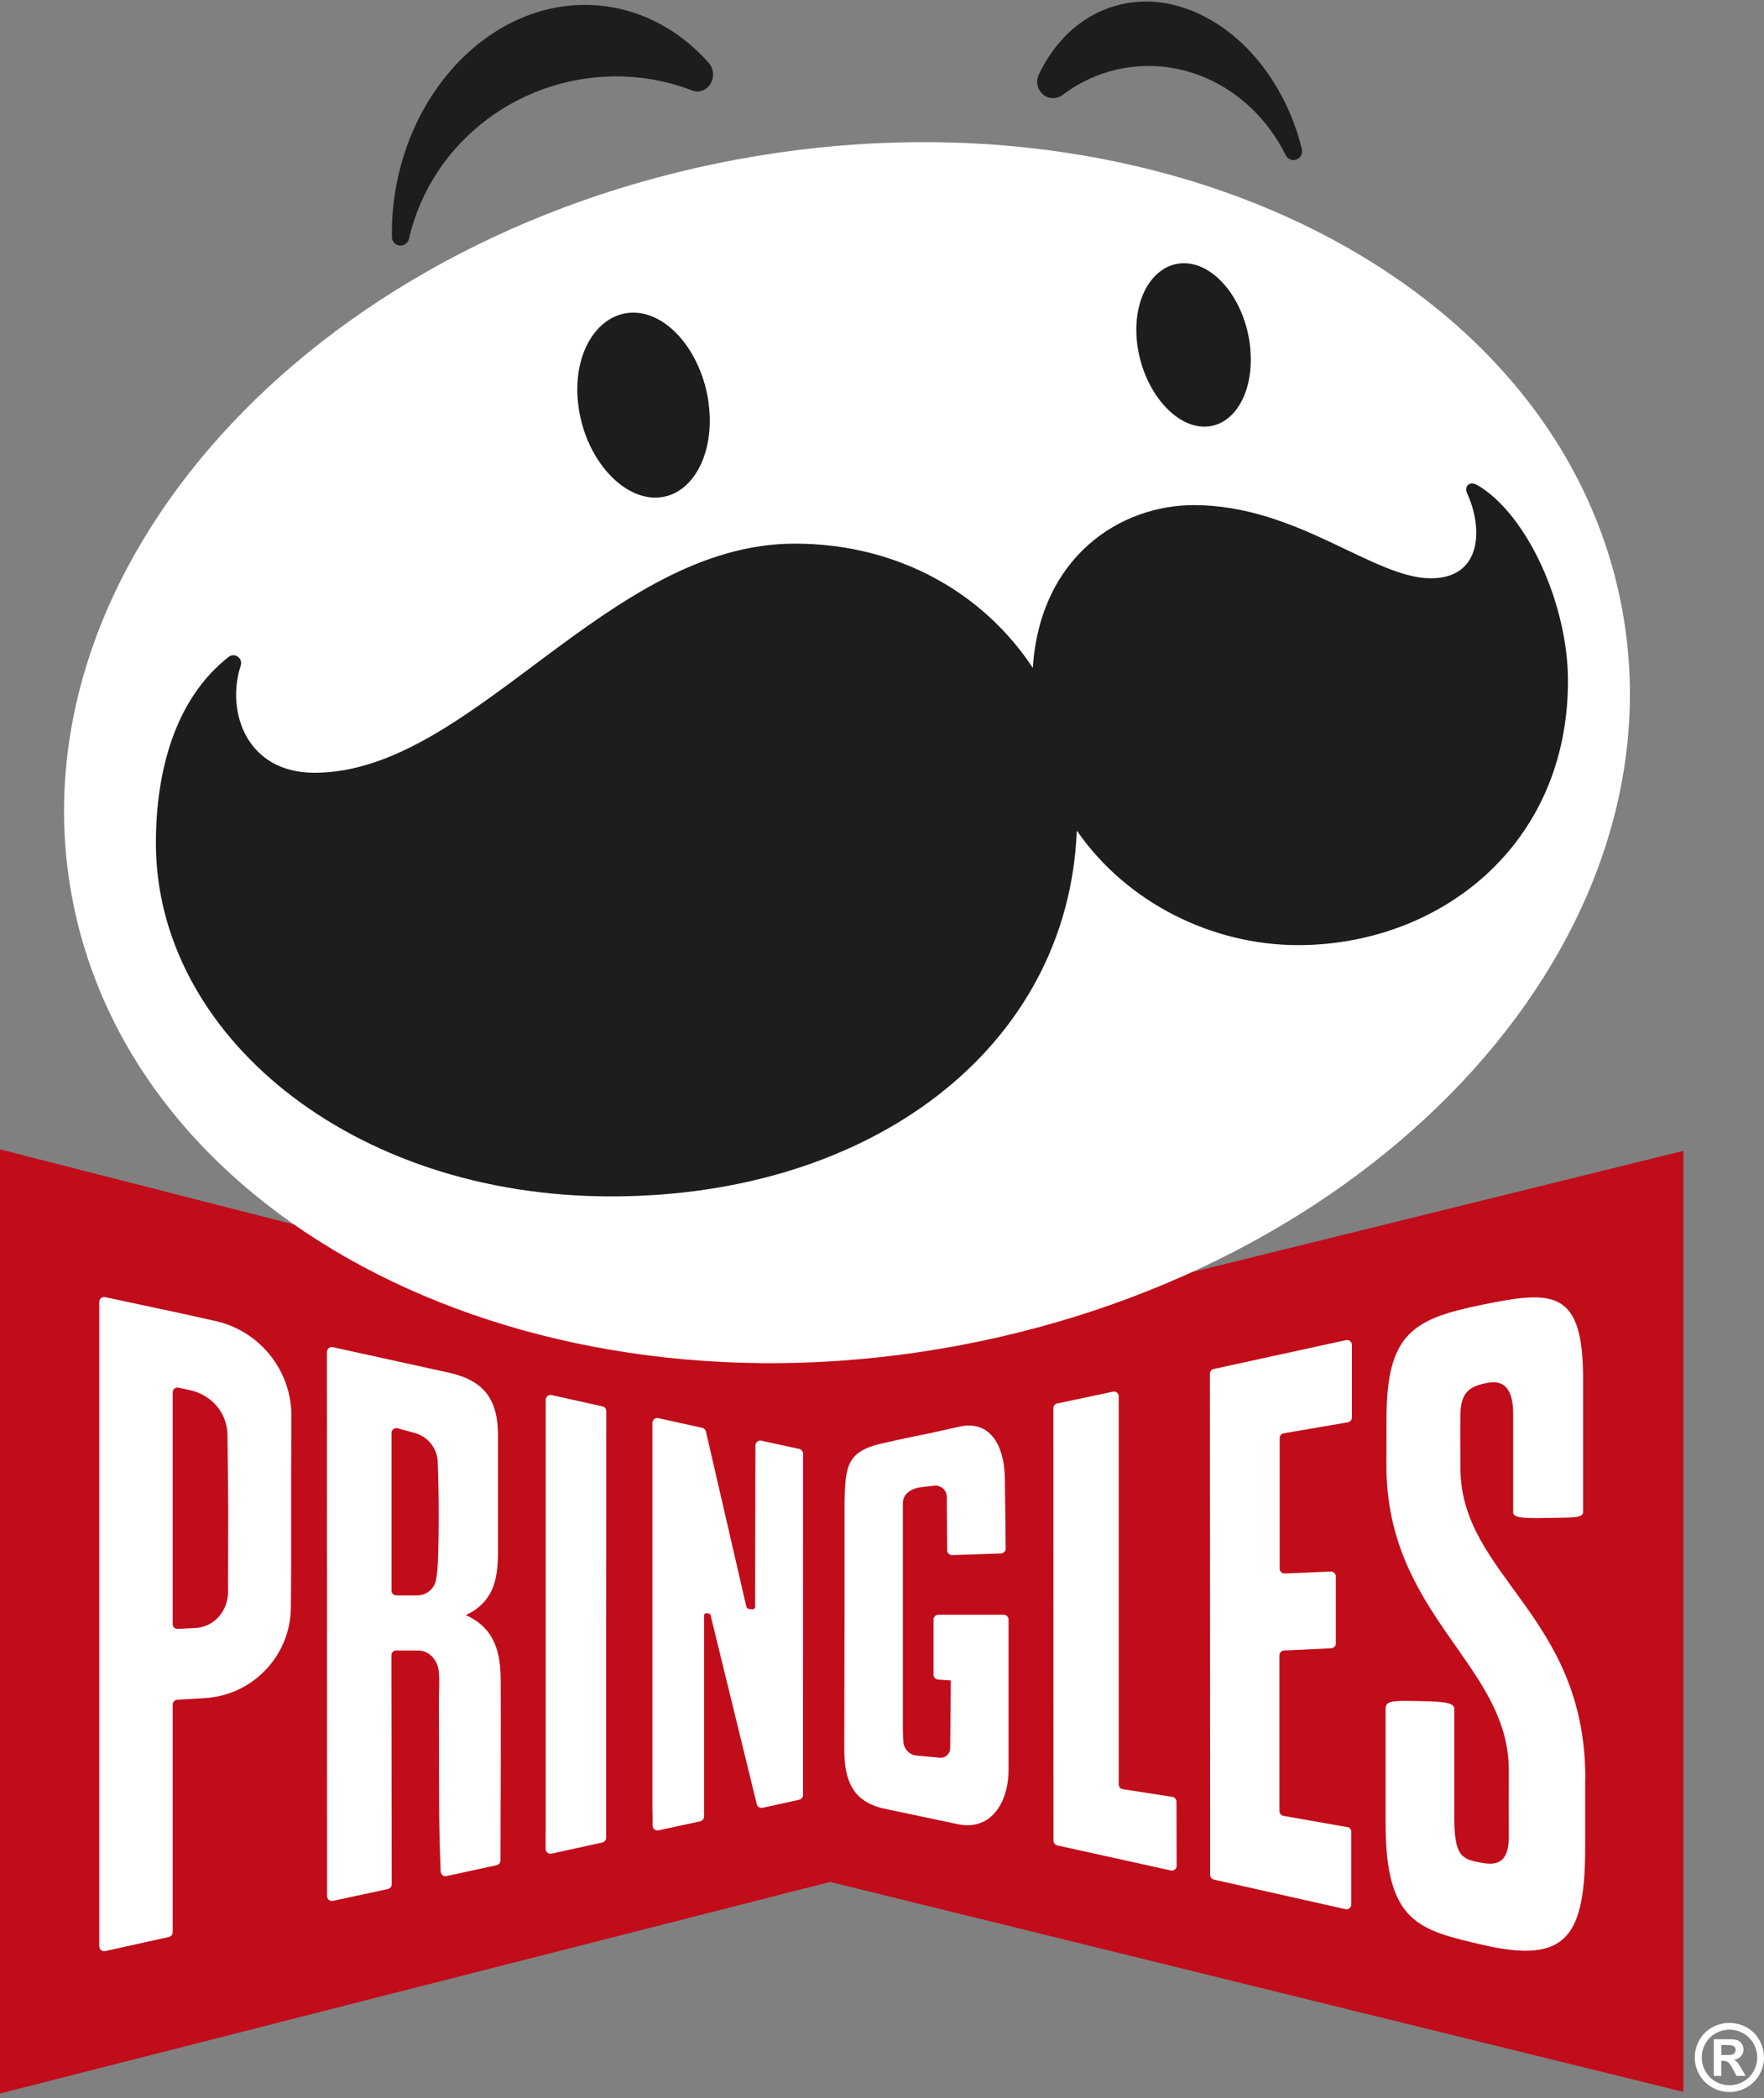 <svg width="296" height="352" viewBox="0 0 296 352" fill="none" xmlns="http://www.w3.org/2000/svg">
<rect x="0" y="0" width="296" height="352" fill="#808080" stroke="none"/>
<g clip-path="url(#clip0_25_36)">
<path d="M282.472 193.088L139.295 228.432L0 192.841V351.25L139.295 315.753L282.472 350.974V193.088Z" fill="#C10C1A"/>
<path d="M226.071 306.555L215.377 304.668C214.986 304.601 214.69 304.258 214.69 303.858V277.741C214.69 277.302 215.033 276.94 215.472 276.921L223.371 276.549C223.81 276.53 224.154 276.168 224.154 275.729V264.491C224.154 264.024 223.763 263.653 223.295 263.672L215.587 264.005C215.119 264.024 214.728 263.653 214.728 263.185V241.291C214.728 240.891 215.014 240.547 215.405 240.481L226.176 238.631C226.567 238.565 226.854 238.222 226.854 237.821V225.649C226.854 225.125 226.367 224.734 225.861 224.848C222.313 225.63 209.328 228.442 203.662 229.691C203.29 229.776 203.022 230.1 203.022 230.491L203.061 314.562C203.061 314.943 203.328 315.277 203.7 315.363L225.756 320.319C226.272 320.434 226.749 320.043 226.749 319.519V307.337C226.749 306.937 226.453 306.593 226.062 306.527L226.071 306.555Z" fill="white"/>
<path d="M125.643 269.944C125.452 269.915 125.3 269.772 125.252 269.591L125.033 268.685L118.459 240.185C118.393 239.89 118.173 239.661 117.877 239.575L110.465 237.936C109.95 237.821 109.473 238.212 109.473 238.736V303.238C109.473 303.896 109.501 305.259 109.501 305.259V306.298C109.501 306.822 109.988 307.203 110.493 307.099L117.505 305.574C117.877 305.488 118.145 305.164 118.145 304.773V271.03C118.145 270.811 118.345 270.639 118.555 270.668L118.927 270.716C119.07 270.735 119.194 270.84 119.232 270.982L126.988 302.714C127.093 303.143 127.522 303.41 127.961 303.314L134.105 301.961C134.477 301.875 134.744 301.551 134.744 301.16V299.921L134.754 243.903C134.754 243.521 134.487 243.188 134.105 243.102L127.751 241.72C127.246 241.605 126.759 241.996 126.759 242.52L126.712 269.553C126.712 269.839 126.454 270.067 126.168 270.02L125.653 269.944H125.643Z" fill="white"/>
<path d="M160.626 306.041C166.178 307.28 169.241 302.561 169.241 296.871V271.745C169.241 271.297 168.878 270.925 168.43 270.925H157.468C157.02 270.916 156.648 271.278 156.648 271.726V280.981C156.648 281.41 156.982 281.773 157.411 281.801L159.548 281.944L159.443 293.316C159.443 294.269 158.604 295.012 157.659 294.907L153.719 294.545C152.546 294.383 151.649 293.42 151.592 292.238C151.573 291.848 151.553 291.39 151.525 290.847C151.506 290.418 151.506 289.998 151.506 289.57C151.506 277.845 151.506 254.492 151.506 254.492V252.176C151.506 249.984 154.225 249.564 154.225 249.564L156.696 249.269C157.85 249.116 158.88 250.012 158.88 251.185V252.7L158.938 259.363V260.116C158.957 260.574 159.338 260.936 159.796 260.917L167.962 260.64C168.401 260.621 168.754 260.259 168.754 259.821L168.621 248.44C168.621 242.111 165.883 238.241 160.95 239.375L156.276 240.414C156.276 240.414 151.42 241.377 147.766 242.235C141.956 243.598 141.851 246.266 141.708 252.214V271.516L141.67 293.363C141.66 298.653 142.996 302.161 148.138 303.41L160.617 306.041H160.626Z" fill="white"/>
<path d="M177.408 309.625L196.469 313.828C196.965 313.942 197.442 313.561 197.442 313.046L197.413 302.275C197.413 301.885 197.127 301.542 196.736 301.484L188.398 300.188C188.007 300.131 187.72 299.788 187.72 299.397V234.275C187.72 233.77 187.253 233.389 186.757 233.494L177.398 235.476C177.026 235.553 176.759 235.877 176.759 236.258L176.778 308.833C176.778 309.205 177.035 309.539 177.408 309.615V309.625Z" fill="white"/>
<path d="M91.557 307.28C91.557 307.985 91.557 309.405 91.557 309.405V310.206C91.557 310.73 92.043 311.121 92.549 311.007L101.078 309.129C101.45 309.043 101.717 308.709 101.717 308.328V306.317C101.717 306.317 101.717 283.46 101.717 272.117C101.717 261.727 101.736 240.795 101.736 236.763C101.736 236.382 101.469 236.048 101.097 235.963L92.558 234.066C92.043 233.951 91.566 234.342 91.566 234.866V307.28H91.557Z" fill="white"/>
<path d="M30.824 220.454L17.64 217.633C17.134 217.528 16.657 217.919 16.657 218.434V326.553C16.657 327.077 17.134 327.468 17.649 327.354L28.334 324.99C28.706 324.904 28.974 324.58 28.974 324.189V286.005C28.974 285.576 29.307 285.214 29.737 285.185L34.402 284.909C42.444 284.413 48.74 277.788 48.807 269.734L48.855 263.519V246.924L48.903 237.65C48.941 229.977 43.627 223.314 36.138 221.636L30.824 220.454ZM31.855 233.236C35.508 234.028 38.132 237.049 38.17 240.776C38.218 245.075 38.285 250.546 38.294 252.834L38.266 267.141C38.237 270.258 35.928 273.165 32.398 273.165L29.832 273.299C29.365 273.327 28.974 272.956 28.974 272.489C28.974 269.248 28.974 257.686 28.974 252.634C28.974 247.763 28.974 236.963 28.974 233.618C28.974 233.093 29.451 232.712 29.966 232.827L31.855 233.236Z" fill="white"/>
<path d="M83.562 240.833C83.562 234.866 81.301 231.711 75.548 230.358L55.857 226.03C55.352 225.916 54.865 226.307 54.865 226.831L54.884 318.127C54.884 318.651 55.361 319.032 55.877 318.928L65.083 316.945C65.464 316.869 65.731 316.535 65.731 316.144L65.674 277.731C65.674 277.283 66.027 276.921 66.475 276.911C67.124 276.911 68.24 276.902 70.101 276.911C72.142 276.93 73.478 278.646 73.64 280.514C73.802 282.335 73.631 283.85 73.64 285.557C73.707 293.449 73.602 300.779 73.764 308.662L73.936 313.99C73.955 314.505 74.432 314.877 74.938 314.762L83.342 312.942C83.714 312.856 83.982 312.532 83.982 312.15L84.001 303.381C84.001 303.381 84.067 289.112 84.02 281.973C83.991 277.445 83.18 273.251 78.162 270.982C82.76 268.838 83.504 265.092 83.562 260.793V240.824V240.833ZM73.449 262.451C73.411 263.538 73.287 264.434 73.144 265.139C72.839 266.607 71.541 267.665 70.043 267.675H66.514C66.065 267.694 65.693 267.322 65.693 266.874C65.693 264.396 65.693 257.009 65.693 253.73C65.693 250.613 65.693 243.197 65.693 240.423C65.693 239.88 66.208 239.499 66.733 239.642L69.633 240.443C71.818 241.053 73.354 242.988 73.449 245.247C73.659 250.804 73.678 256.894 73.468 262.451H73.449Z" fill="white"/>
<path d="M265.997 298.348C265.997 298.73 265.997 309.32 265.997 309.691C265.997 324.828 262.992 329.622 248.739 326.296C238.092 323.817 232.502 322.597 232.502 305.907V286.739C232.502 285.442 233.389 285.318 237.377 285.395C241.384 285.471 244.026 285.499 244.026 286.662V304.725C244.026 311.445 245.209 311.922 248.625 312.541C251.439 313.056 253.061 312.303 253.175 308.462C253.147 305.983 253.175 299.016 253.175 296.976C253.175 279.228 232.636 271.125 232.636 245.818C232.636 245.027 232.655 238.813 232.655 238.069C232.655 223.724 237.1 221.284 248.711 218.91C260.588 216.479 265.644 216.289 265.644 231.33V253.692C265.644 254.721 263.832 254.607 260.273 254.674C256.324 254.75 253.91 254.797 253.91 253.768V237.202C253.91 233.189 252.46 231.492 249.693 231.997C246.65 232.55 245.133 233.541 245.057 237.268C245.009 239.461 245.057 244.36 245.057 246.247C245.057 264.472 266.016 270.849 266.016 298.358L265.997 298.348Z" fill="white"/>
<path d="M160.708 225.781C232.526 212.391 282.426 156.988 272.162 102.035C261.899 47.082 195.359 13.389 123.541 26.779C51.723 40.169 1.823 95.571 12.086 150.524C22.349 205.477 88.889 239.171 160.708 225.781Z" fill="white"/>
<path d="M118.898 67.63C120.052 76.142 116.169 83.263 110.235 83.482C104.263 83.72 98.186 76.762 97.061 68.136C95.906 59.519 100.133 52.608 106.095 52.456C112.048 52.322 117.753 59.119 118.907 67.621L118.898 67.63Z" fill="#1D1D1B"/>
<path d="M209.815 58.737C210.435 66.258 206.752 71.996 201.544 71.558C196.316 71.119 191.326 64.418 190.735 56.812C190.134 49.224 194.131 43.677 199.349 44.201C204.549 44.735 209.233 51.226 209.824 58.737H209.815Z" fill="#1D1D1B"/>
<path d="M247.823 81.356C246.63 80.66 245.619 81.537 246.201 82.815C248.825 88.486 248.777 97.027 240.095 97.027C230.45 97.027 217.676 84.75 200.323 84.75C188.026 84.75 174.526 93.328 173.305 112.068C165.139 99.629 150.829 91.212 133.38 91.212C101.802 91.212 79.269 129.654 52.757 129.654C41.299 129.654 37.894 119.312 40.393 111.668C40.794 110.438 39.382 109.428 38.38 110.209C29.288 117.301 26.159 129.568 26.159 141.464C26.159 173.481 58.786 200.733 102.537 200.733C146.288 200.733 179.239 175.76 180.689 139.357C189.113 151.549 203.509 158.574 217.81 158.574C241.307 158.574 263.106 142.084 263.106 114.213C263.106 101.373 256.247 86.237 247.832 81.347L247.823 81.356Z" fill="#1D1D1B"/>
<path d="M99.141 0.841C81.997 0.202 67.057 16.244 65.827 36.585C65.769 37.586 65.741 38.625 65.76 39.769C65.76 40.503 66.323 41.113 67.057 41.199C67.115 41.199 67.162 41.199 67.21 41.199C67.878 41.199 68.469 40.741 68.622 40.074C72.4 23.66 87.616 12.222 104.75 12.841C108.69 12.985 112.525 13.776 116.141 15.177C117.229 15.596 118.411 15.215 119.108 14.224C119.89 13.099 119.823 11.564 118.936 10.563C113.641 4.568 106.61 1.117 99.141 0.841Z" fill="#1D1D1B"/>
<path d="M218.459 25.052C218.211 24.041 217.982 23.222 217.734 22.45C214.852 13.48 209.062 6.255 201.83 2.633C196.64 0.021 191.25 -0.446 186.261 1.26C181.157 3.005 176.912 7.008 174.307 12.518C173.754 13.69 174.069 15.072 175.061 15.882C176.015 16.654 177.312 16.673 178.285 15.939C180.336 14.386 182.597 13.185 185.002 12.355C196.869 8.304 209.796 14.062 215.749 26.043C215.997 26.548 216.512 26.853 217.047 26.853C217.209 26.853 217.381 26.825 217.543 26.767C218.239 26.51 218.63 25.776 218.449 25.052H218.459Z" fill="#1D1D1B"/>
<path d="M290.199 339.402C291.192 339.402 292.146 339.65 293.061 340.145C293.977 340.641 294.693 341.356 295.217 342.281C295.742 343.205 296 344.177 296 345.197C296 346.217 295.742 347.17 295.227 348.085C294.712 349.001 293.996 349.715 293.08 350.23C292.165 350.745 291.201 351.002 290.19 351.002C289.179 351.002 288.215 350.745 287.299 350.23C286.383 349.715 285.668 349.001 285.153 348.085C284.637 347.17 284.38 346.208 284.38 345.197C284.38 344.187 284.647 343.215 285.162 342.281C285.687 341.356 286.402 340.641 287.318 340.145C288.234 339.65 289.188 339.402 290.18 339.402H290.199ZM290.199 340.536C289.398 340.536 288.635 340.736 287.91 341.137C287.175 341.537 286.603 342.109 286.183 342.852C285.763 343.596 285.553 344.378 285.553 345.197C285.553 346.017 285.754 346.78 286.173 347.523C286.593 348.267 287.156 348.838 287.891 349.248C288.625 349.658 289.398 349.868 290.209 349.868C291.02 349.868 291.793 349.658 292.527 349.248C293.262 348.838 293.834 348.257 294.244 347.523C294.655 346.789 294.864 346.017 294.864 345.197C294.864 344.378 294.655 343.596 294.235 342.852C293.815 342.109 293.233 341.537 292.498 341.137C291.764 340.736 291.001 340.536 290.199 340.536ZM287.576 348.295V342.147H288.826C289.999 342.147 290.657 342.147 290.791 342.166C291.211 342.204 291.525 342.281 291.754 342.414C291.983 342.538 292.174 342.738 292.327 343.005C292.479 343.272 292.556 343.567 292.556 343.882C292.556 344.33 292.413 344.702 292.117 345.016C291.831 345.331 291.42 345.531 290.896 345.598C291.087 345.664 291.23 345.741 291.325 345.826C291.42 345.912 291.564 346.065 291.745 346.303C291.793 346.36 291.945 346.618 292.203 347.056L292.928 348.295H291.382L290.867 347.294C290.514 346.627 290.228 346.198 290.009 346.027C289.78 345.855 289.493 345.769 289.15 345.769H288.826V348.295H287.576ZM288.826 344.797H289.331C290.056 344.797 290.505 344.768 290.676 344.711C290.848 344.654 290.991 344.559 291.087 344.416C291.182 344.273 291.239 344.12 291.239 343.939C291.239 343.758 291.192 343.615 291.096 343.482C291.001 343.348 290.858 343.253 290.676 343.196C290.495 343.138 290.047 343.11 289.341 343.11H288.835V344.787L288.826 344.797Z" fill="white"/>
</g>
<defs>
<clipPath id="clip0_25_36">
<rect width="296" height="351" fill="white" transform="translate(0 0.25)"/>
</clipPath>
</defs>
</svg>
